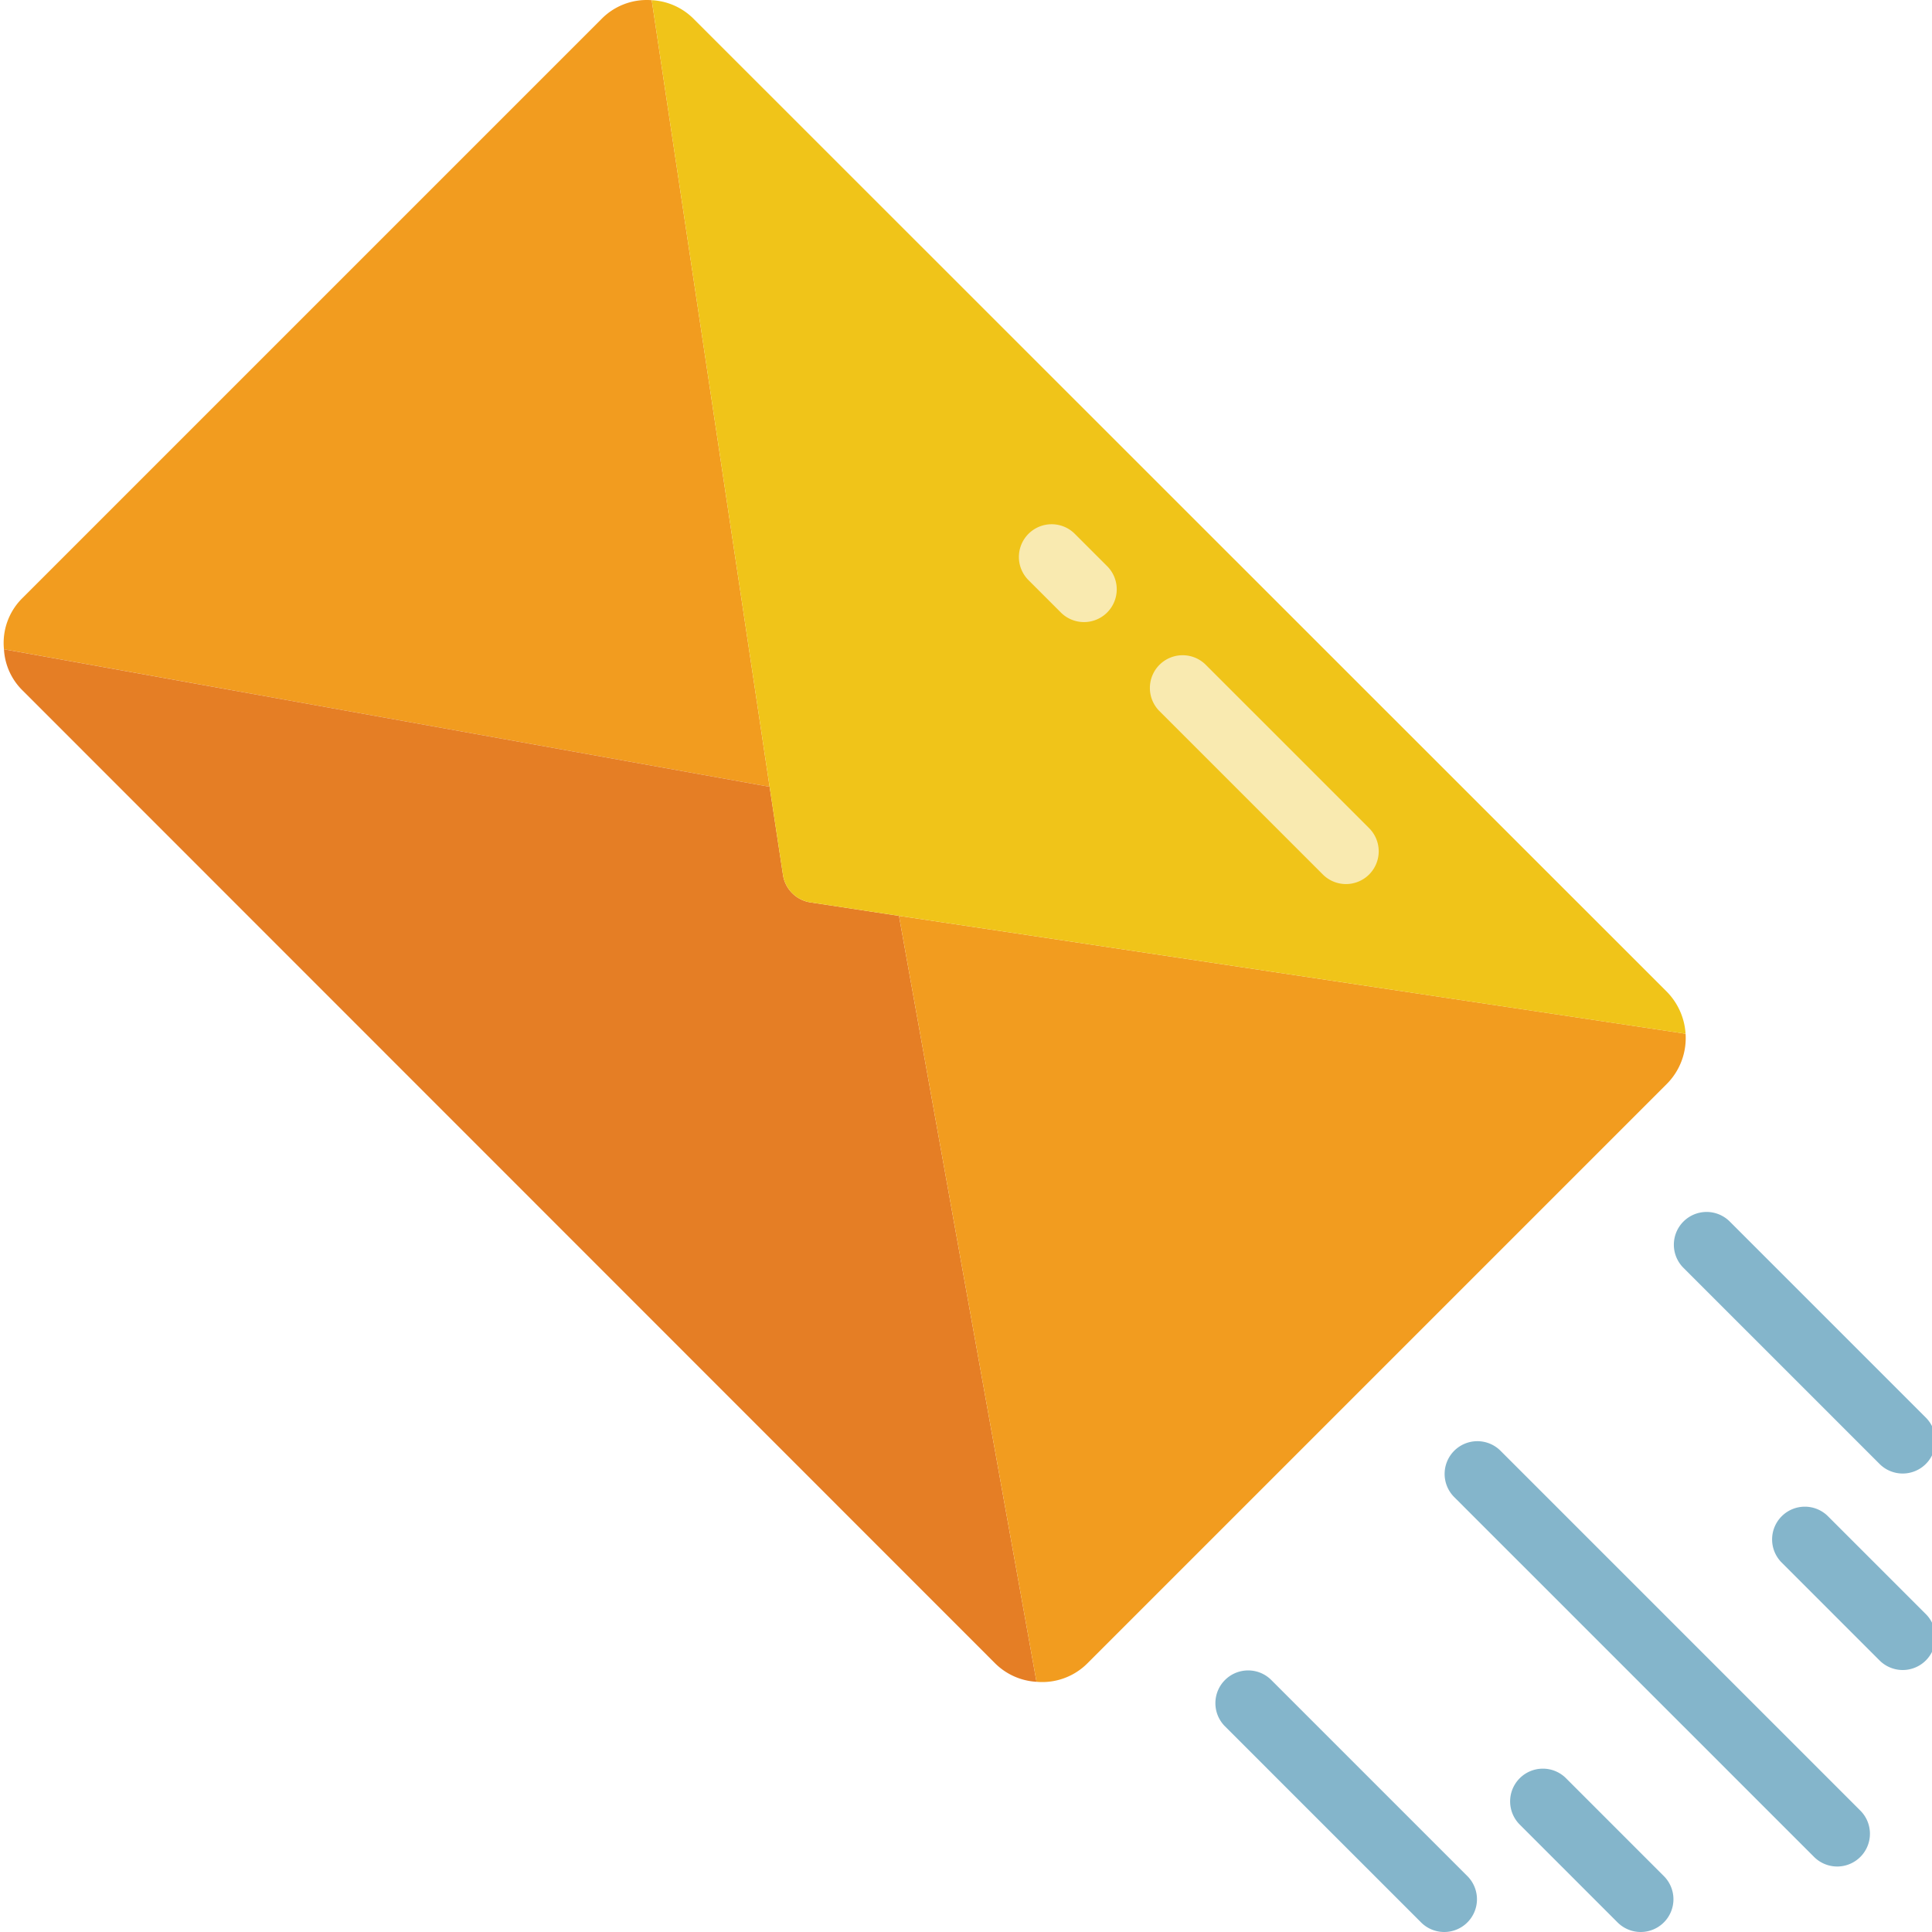 <svg xmlns="http://www.w3.org/2000/svg" version="1.1" xmlns:xlink="http://www.w3.org/1999/xlink" width="40" height="40" x="0" y="0" viewBox="0 0 511 511.965" style="enable-background:new 0 0 512 512" xml:space="preserve" class=""><g transform="matrix(-1,1.1246467991473535e-16,-1.2246467991473535e-16,1,512.876,1.4210854715202004e-13)"><path fill="#f29c1f" d="m512.309 172.05-202.891 36.446L340.656.051a16.81 16.81 0 0 1 13.364 5.035l153.34 153.34a16.697 16.697 0 0 1 4.949 13.625zm0 0" opacity="1" data-original="#f29c1f" class=""></path><path fill="#e57e25" d="M512.309 172.05a16.548 16.548 0 0 1-4.95 10.934L249.711 440.72a16.926 16.926 0 0 1-11.02 4.945l36.446-202.976 23.433-3.56a8.675 8.675 0 0 0 7.29-7.202l3.558-23.43zm0 0" opacity="1" data-original="#e57e25" class=""></path><path fill="#f29c1f" d="M275.137 242.688 238.69 445.663a16.902 16.902 0 0 1-13.539-4.945L71.727 287.293a17.22 17.22 0 0 1-5.032-13.363zm0 0" opacity="1" data-original="#f29c1f" class=""></path><path fill="#f0c419" d="m340.656.05-31.238 208.446-3.559 23.43a8.675 8.675 0 0 1-7.289 7.203l-23.433 3.559L66.695 273.93a17.452 17.452 0 0 1 5.032-11.196L329.46 5.086A16.855 16.855 0 0 1 340.656.05zm0 0" opacity="1" data-original="#f0c419" class=""></path><g fill="#84b5cb"><path d="M26.516 494.61c-3.512 0-6.672-2.118-8.016-5.36s-.602-6.973 1.879-9.453l95.457-95.457a8.681 8.681 0 0 1 12.168.105 8.68 8.68 0 0 1 .105 12.164l-95.46 95.457a8.662 8.662 0 0 1-6.133 2.543zM9.16 390.473a8.678 8.678 0 0 1-6.137-14.813l52.067-52.066a8.681 8.681 0 0 1 12.168.105 8.676 8.676 0 0 1 .105 12.164l-52.07 52.067a8.662 8.662 0 0 1-6.133 2.543zM130.652 511.965a8.678 8.678 0 0 1-6.137-14.813l52.067-52.066c3.406-3.29 8.82-3.242 12.164.105 3.348 3.344 3.395 8.758.11 12.164l-52.07 52.067a8.662 8.662 0 0 1-6.134 2.543zM9.16 442.543a8.68 8.68 0 0 1-6.137-14.816l26.036-26.032a8.676 8.676 0 0 1 12.164.106 8.676 8.676 0 0 1 .105 12.164L15.293 440a8.695 8.695 0 0 1-6.133 2.543zM78.582 511.965a8.678 8.678 0 0 1-6.133-14.813l26.031-26.035a8.676 8.676 0 0 1 12.165.106 8.676 8.676 0 0 1 .105 12.164l-26.031 26.035a8.678 8.678 0 0 1-6.137 2.543zm0 0" fill="#84b5cb" opacity="1" data-original="#84b5cb"></path></g><path fill="#f9eab0" d="M156.684 234.27a8.678 8.678 0 0 1-6.133-14.813l43.387-43.39a8.681 8.681 0 0 1 12.167.105c3.344 3.348 3.395 8.762.106 12.164l-43.39 43.39a8.678 8.678 0 0 1-6.137 2.544zM226.11 164.848a8.68 8.68 0 0 1-6.137-14.817l8.68-8.676a8.676 8.676 0 0 1 12.163.106 8.676 8.676 0 0 1 .106 12.164l-8.68 8.68a8.679 8.679 0 0 1-6.133 2.543zm0 0" opacity="1" data-original="#f9eab0"></path></g></svg>